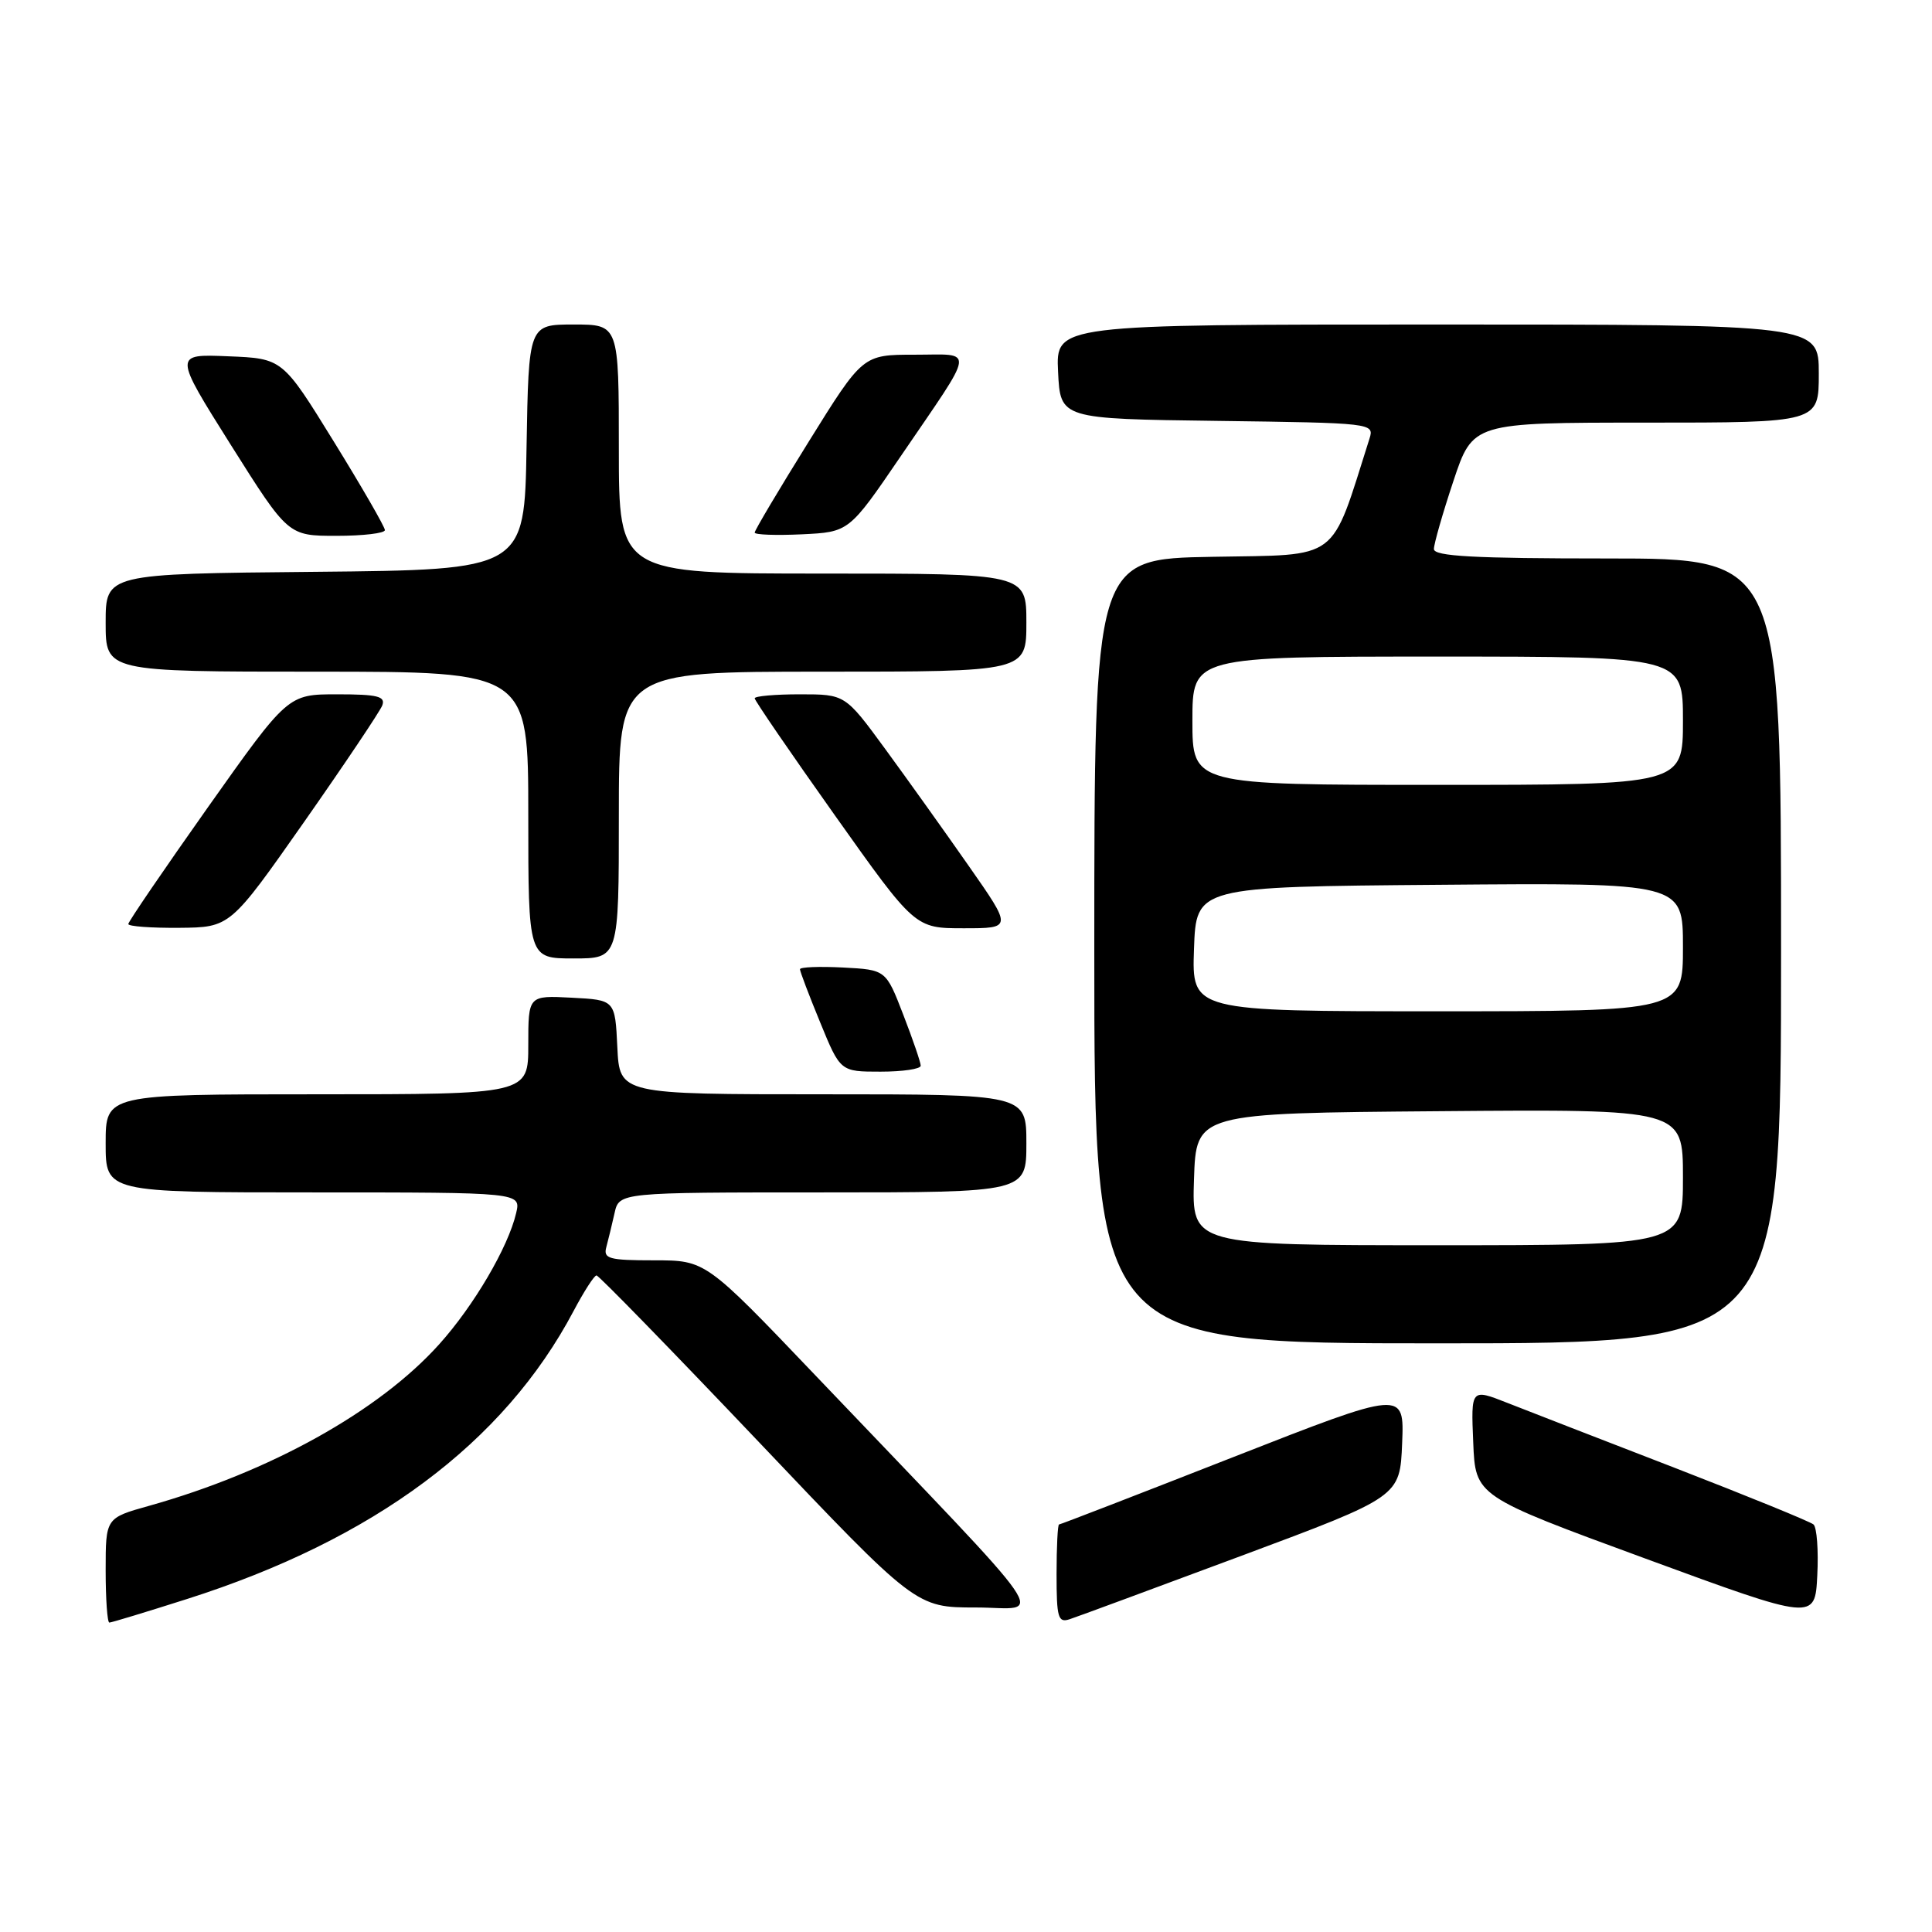 <?xml version="1.0" encoding="UTF-8" standalone="no"?>
<!DOCTYPE svg PUBLIC "-//W3C//DTD SVG 1.1//EN" "http://www.w3.org/Graphics/SVG/1.1/DTD/svg11.dtd" >
<svg xmlns="http://www.w3.org/2000/svg" xmlns:xlink="http://www.w3.org/1999/xlink" version="1.1" viewBox="0 0 256 256">
 <g >
 <path fill="currentColor"
d=" M 24.74 211.89 C 49.58 203.99 66.76 191.19 76.00 173.72 C 77.37 171.13 78.74 169.00 79.04 169.00 C 79.34 169.00 88.98 178.90 100.48 191.00 C 121.37 213.00 121.37 213.00 129.31 213.00 C 138.32 213.00 140.76 216.53 108.05 182.25 C 93.50 167.00 93.50 167.00 86.68 167.00 C 80.68 167.00 79.92 166.79 80.34 165.25 C 80.60 164.29 81.09 162.26 81.43 160.75 C 82.04 158.00 82.04 158.00 109.02 158.00 C 136.00 158.00 136.00 158.00 136.00 151.50 C 136.00 145.00 136.00 145.00 109.05 145.00 C 82.10 145.00 82.10 145.00 81.80 138.75 C 81.50 132.50 81.50 132.50 75.75 132.20 C 70.00 131.90 70.00 131.90 70.00 138.45 C 70.00 145.00 70.00 145.00 42.00 145.00 C 14.00 145.00 14.00 145.00 14.00 151.50 C 14.00 158.00 14.00 158.00 41.52 158.00 C 69.04 158.00 69.04 158.00 68.39 160.75 C 67.33 165.28 62.78 173.03 58.19 178.13 C 50.22 187.00 35.79 195.03 19.75 199.53 C 14.00 201.14 14.00 201.14 14.00 208.07 C 14.00 211.88 14.22 215.00 14.49 215.00 C 14.76 215.00 19.37 213.60 24.74 211.89 Z  M 164.50 206.15 C 185.50 198.32 185.50 198.32 185.79 191.25 C 186.08 184.19 186.08 184.19 163.37 193.09 C 150.88 197.99 140.51 202.00 140.33 202.00 C 140.15 202.00 140.00 204.96 140.00 208.57 C 140.00 214.38 140.20 215.07 141.75 214.55 C 142.71 214.24 152.95 210.45 164.50 206.15 Z  M 240.30 202.00 C 239.86 201.62 231.62 198.26 222.00 194.53 C 212.38 190.81 202.34 186.92 199.71 185.88 C 194.91 183.99 194.91 183.99 195.21 191.12 C 195.50 198.25 195.50 198.25 218.00 206.51 C 240.50 214.77 240.50 214.77 240.80 208.74 C 240.97 205.42 240.74 202.39 240.30 202.00 Z  M 236.00 126.00 C 236.00 74.00 236.00 74.00 213.00 74.00 C 195.30 74.00 190.00 73.71 190.00 72.75 C 190.00 72.07 191.16 68.02 192.58 63.75 C 195.16 56.00 195.16 56.00 218.08 56.00 C 241.00 56.00 241.00 56.00 241.00 49.50 C 241.00 43.00 241.00 43.00 190.45 43.00 C 139.90 43.00 139.90 43.00 140.20 49.25 C 140.50 55.50 140.50 55.50 161.31 55.77 C 181.82 56.04 182.11 56.07 181.47 58.10 C 176.22 74.63 177.75 73.47 160.66 73.78 C 145.00 74.05 145.00 74.05 145.00 126.03 C 145.00 178.00 145.00 178.00 190.50 178.00 C 236.00 178.00 236.00 178.00 236.00 126.00 Z  M 122.00 141.21 C 122.00 140.78 120.96 137.74 119.69 134.46 C 117.39 128.50 117.39 128.50 111.69 128.20 C 108.56 128.04 106.00 128.14 106.00 128.43 C 106.00 128.72 107.20 131.89 108.68 135.48 C 111.35 142.00 111.35 142.00 116.68 142.00 C 119.60 142.00 122.00 141.65 122.00 141.21 Z  M 82.00 108.00 C 82.00 89.00 82.00 89.00 109.00 89.00 C 136.00 89.00 136.00 89.00 136.00 82.50 C 136.00 76.00 136.00 76.00 109.00 76.00 C 82.00 76.00 82.00 76.00 82.00 59.50 C 82.00 43.00 82.00 43.00 76.02 43.00 C 70.05 43.00 70.05 43.00 69.77 59.25 C 69.50 75.50 69.50 75.50 41.75 75.77 C 14.00 76.03 14.00 76.03 14.00 82.52 C 14.00 89.00 14.00 89.00 42.00 89.00 C 70.00 89.00 70.00 89.00 70.00 108.00 C 70.00 127.00 70.00 127.00 76.00 127.00 C 82.00 127.00 82.00 127.00 82.00 108.00 Z  M 40.29 108.92 C 45.67 101.24 50.33 94.29 50.65 93.48 C 51.11 92.27 50.04 92.00 44.68 92.00 C 38.15 92.00 38.15 92.00 27.57 106.94 C 21.76 115.16 17.00 122.13 17.00 122.44 C 17.00 122.75 20.04 122.97 23.75 122.94 C 30.50 122.88 30.50 122.88 40.29 108.92 Z  M 128.37 114.75 C 125.20 110.21 120.22 103.24 117.30 99.25 C 111.99 92.00 111.99 92.00 105.99 92.00 C 102.70 92.00 100.00 92.24 100.00 92.53 C 100.00 92.82 104.78 99.80 110.62 108.03 C 121.24 123.00 121.24 123.00 127.69 123.00 C 134.14 123.00 134.14 123.00 128.37 114.75 Z  M 51.00 70.24 C 51.00 69.82 47.95 64.53 44.22 58.49 C 37.44 47.50 37.44 47.50 30.23 47.21 C 23.01 46.91 23.01 46.91 30.59 58.96 C 38.18 71.00 38.18 71.00 44.59 71.00 C 48.11 71.00 51.00 70.66 51.00 70.24 Z  M 119.32 60.50 C 129.41 45.70 129.23 47.00 121.19 47.00 C 114.32 47.00 114.32 47.00 107.16 58.52 C 103.22 64.85 100.00 70.27 100.00 70.57 C 100.00 70.86 102.81 70.96 106.25 70.80 C 112.50 70.50 112.50 70.50 119.32 60.50 Z  M 158.21 156.25 C 158.50 147.50 158.50 147.50 190.75 147.24 C 223.00 146.97 223.00 146.97 223.00 155.99 C 223.00 165.00 223.00 165.00 190.46 165.00 C 157.92 165.00 157.92 165.00 158.21 156.25 Z  M 158.21 125.75 C 158.50 117.50 158.50 117.50 190.75 117.24 C 223.00 116.97 223.00 116.97 223.00 125.49 C 223.00 134.00 223.00 134.00 190.46 134.00 C 157.92 134.00 157.92 134.00 158.21 125.75 Z  M 158.00 95.50 C 158.00 87.00 158.00 87.00 190.50 87.00 C 223.00 87.00 223.00 87.00 223.00 95.50 C 223.00 104.00 223.00 104.00 190.50 104.00 C 158.00 104.00 158.00 104.00 158.00 95.50 Z "/>
</g>
</svg>